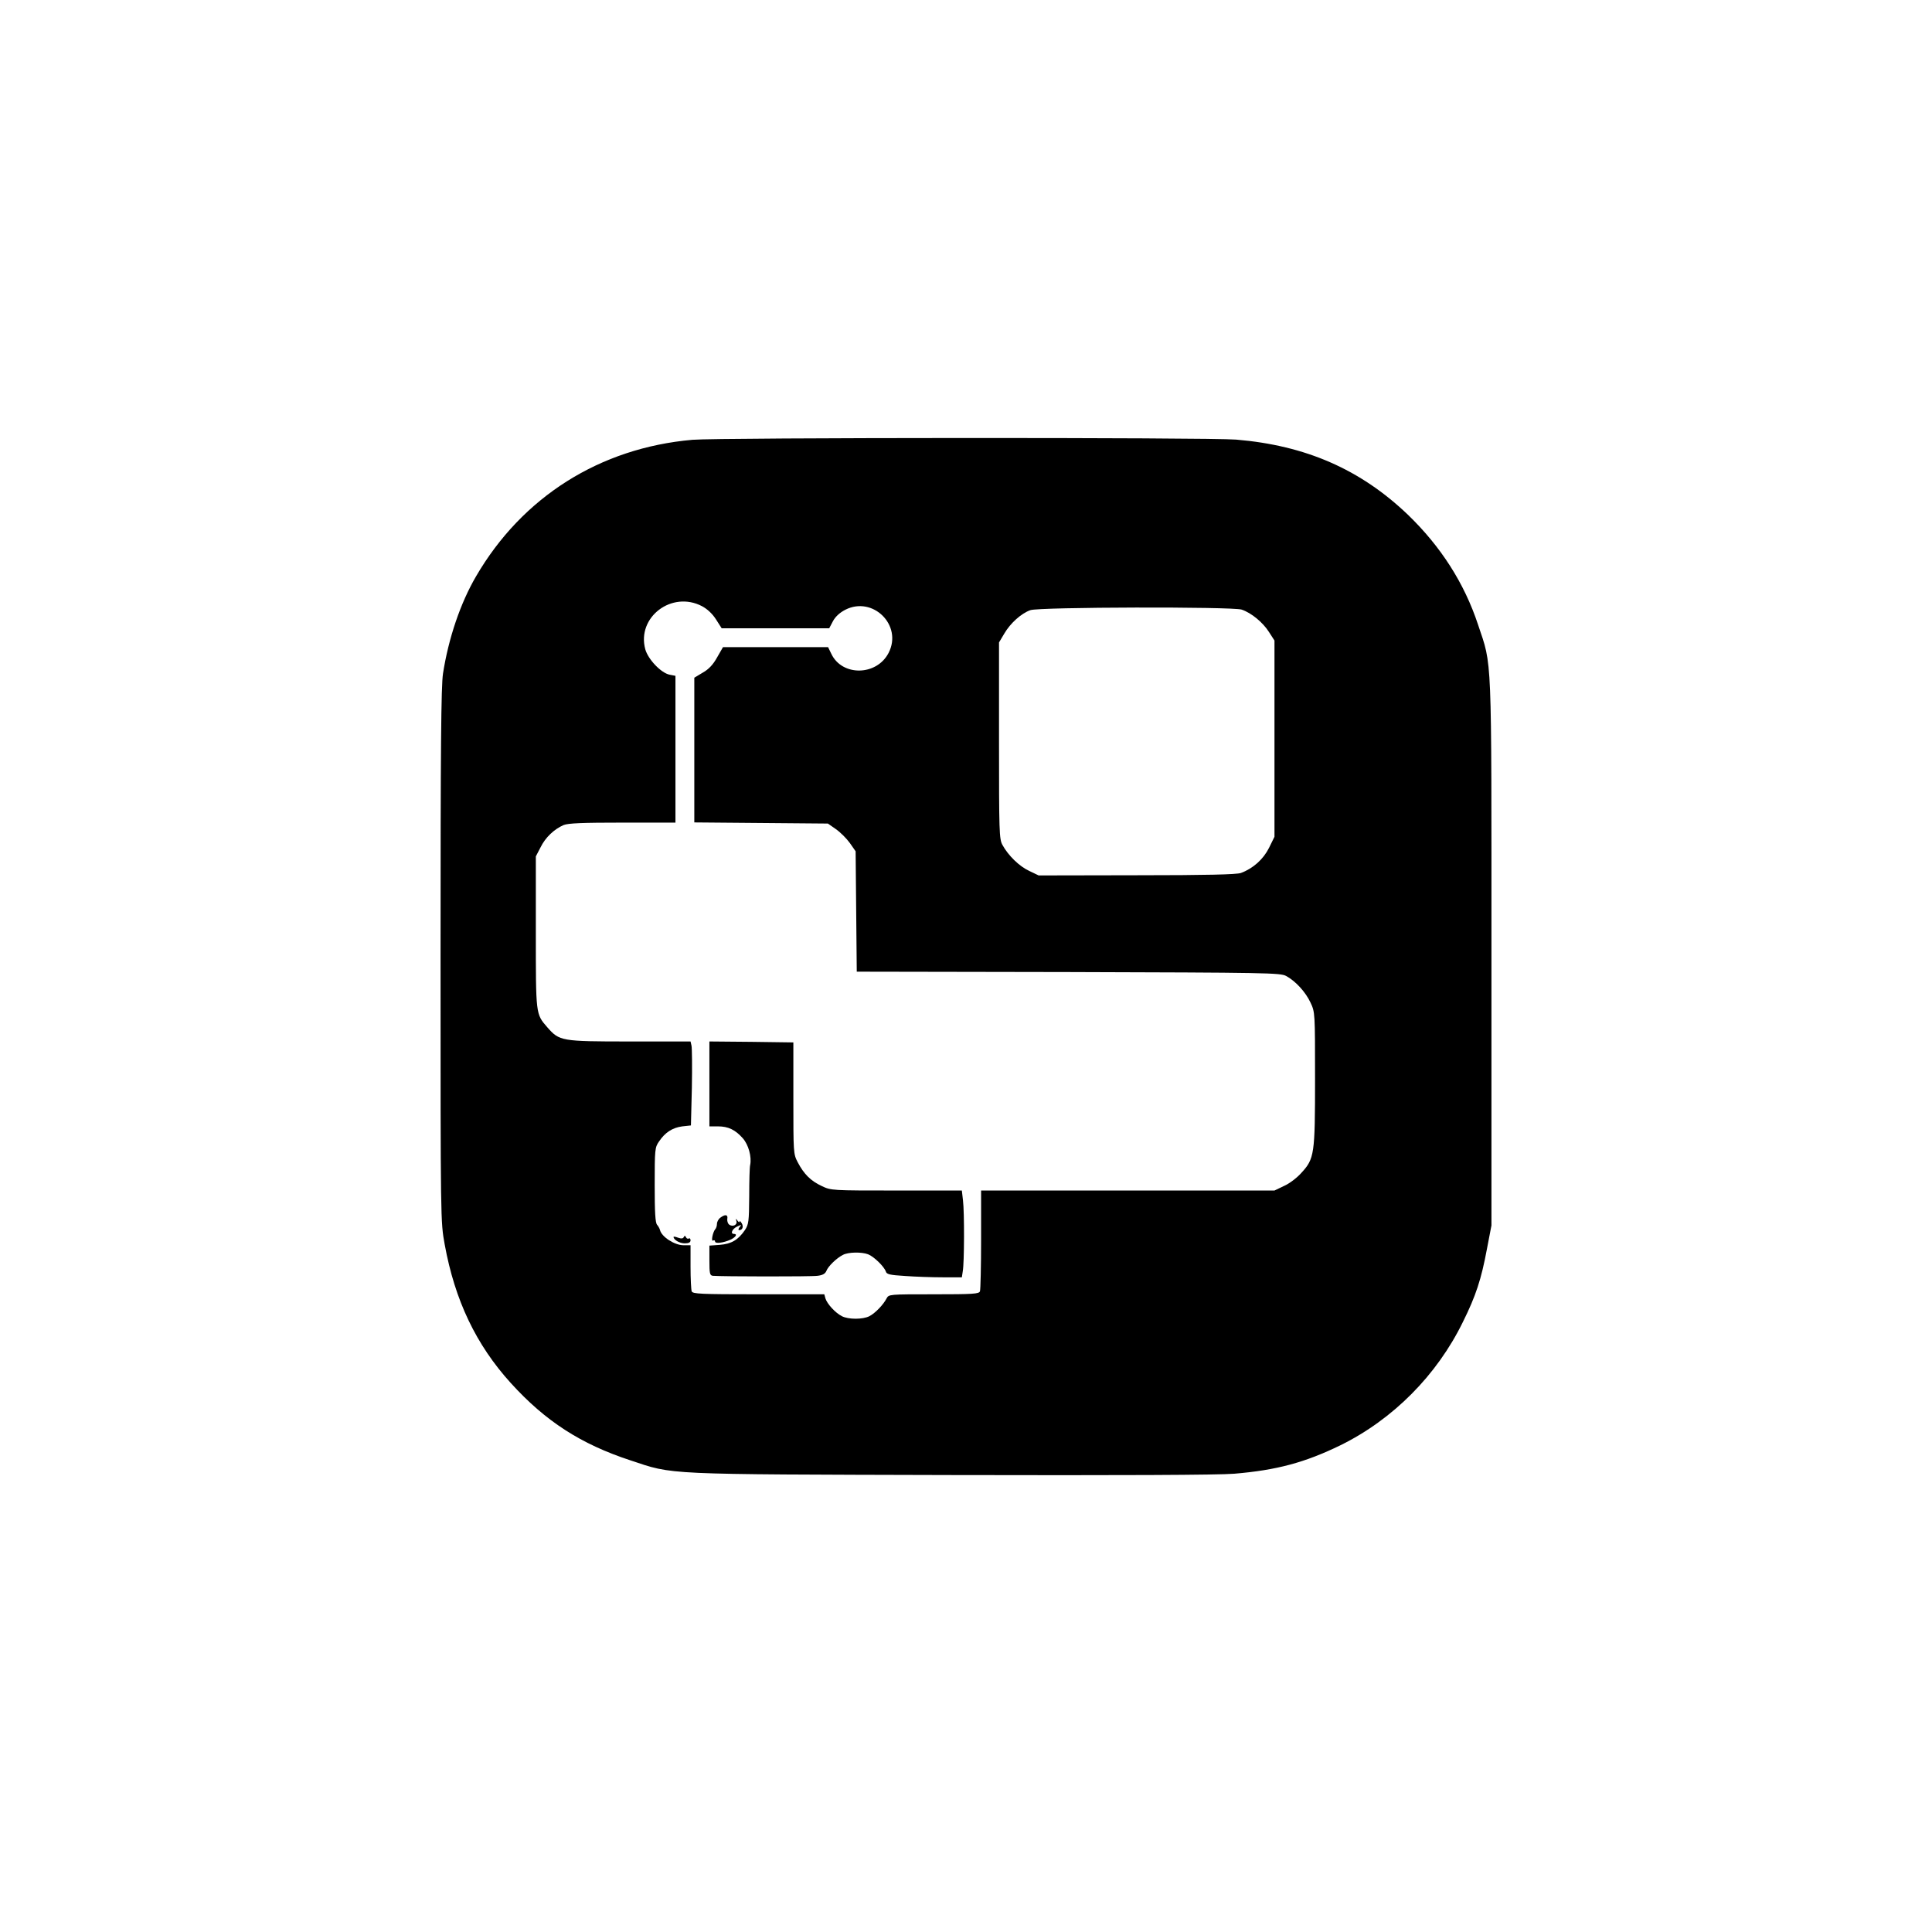 <?xml version="1.0" standalone="no"?>
<!DOCTYPE svg PUBLIC "-//W3C//DTD SVG 20010904//EN"
 "http://www.w3.org/TR/2001/REC-SVG-20010904/DTD/svg10.dtd">
<svg version="1.0" xmlns="http://www.w3.org/2000/svg"
 width="1024pt" height="1024pt" viewBox="0 0 1024 1024"
 preserveAspectRatio="xMidYMid meet">

<g transform="translate(0,1024) scale(0.1,-0.1)"
fill="#000000" stroke="none">
<path d="M3670 7909 c-491 -43 -902 -303 -1147 -724 -83 -142 -146 -329 -175
-515 -10 -67 -13 -386 -13 -1495 0 -1410 0 -1410 22 -1531 54 -296 166 -531
350 -734 184 -203 372 -324 634 -410 232 -77 159 -74 1699 -78 899 -2 1419 0
1502 7 225 19 374 59 563 151 278 137 511 371 649 654 68 137 97 225 127 386
l24 125 0 1445 c0 1614 4 1514 -71 1739 -73 221 -198 415 -372 583 -251 240
-541 367 -910 398 -143 12 -2745 11 -2882 -1z m51 -882 c28 -15 55 -40 74 -70
l30 -47 285 0 285 0 20 38 c13 24 36 45 65 60 146 75 305 -82 230 -228 -63
-123 -247 -126 -304 -5 l-17 35 -279 0 -278 0 -31 -54 c-21 -38 -44 -63 -76
-81 l-45 -27 0 -384 0 -383 354 -3 354 -3 43 -30 c24 -17 57 -50 74 -74 l30
-43 3 -319 3 -319 1122 -2 c1051 -3 1124 -4 1154 -21 50 -27 103 -85 129 -141
24 -51 24 -54 24 -402 0 -403 -3 -425 -73 -501 -23 -26 -64 -57 -92 -69 l-50
-24 -777 0 -778 0 0 -259 c0 -143 -3 -266 -6 -275 -5 -14 -36 -16 -245 -16
-237 0 -238 0 -250 -22 -17 -33 -60 -78 -91 -94 -35 -18 -111 -18 -146 0 -35
18 -78 65 -87 94 l-6 22 -349 0 c-308 0 -349 2 -354 16 -3 9 -6 67 -6 130 l0
114 -37 0 c-48 0 -117 45 -125 81 -2 8 -9 20 -15 27 -10 10 -13 67 -13 211 0
189 1 200 23 231 32 48 71 73 123 80 l46 5 5 200 c2 110 1 210 -2 223 l-5 22
-323 0 c-363 0 -372 2 -436 75 -62 71 -61 66 -61 505 l0 401 25 48 c26 53 72
96 122 118 25 10 100 13 313 13 l280 0 0 389 0 389 -31 6 c-45 9 -114 81 -129
135 -46 170 141 312 301 228z m2860 -18 c51 -17 113 -68 145 -119 l29 -45 0
-520 0 -520 -29 -59 c-30 -60 -84 -109 -149 -133 -23 -8 -180 -12 -552 -12
l-520 -1 -50 24 c-52 24 -111 81 -142 138 -17 31 -18 70 -18 553 l0 520 28 47
c32 55 90 107 138 124 47 17 1070 19 1120 3z"/>
<path d="M3760 4495 l0 -225 45 0 c55 0 92 -18 132 -63 30 -34 48 -98 39 -142
-3 -11 -5 -86 -5 -166 -1 -134 -3 -149 -23 -179 -36 -52 -71 -73 -133 -78
l-55 -4 0 -79 c0 -68 2 -79 18 -81 46 -4 522 -5 555 0 27 3 41 11 47 26 9 24
54 68 88 85 28 15 99 16 133 3 31 -12 85 -65 94 -91 4 -15 20 -19 103 -24 53
-4 143 -7 198 -7 l102 0 5 33 c8 44 9 310 1 375 l-6 52 -347 0 c-343 0 -346 0
-396 24 -58 27 -94 63 -127 126 -23 44 -23 50 -23 340 l0 295 -222 3 -223 2 0
-225z"/>
<path d="M3818 3786 c-10 -7 -18 -22 -18 -33 0 -10 -4 -23 -9 -28 -13 -15 -24
-68 -11 -60 5 3 10 1 10 -5 0 -13 43 -8 83 10 27 13 37 30 17 30 -21 0 -9 27
17 39 23 11 25 10 13 -3 -7 -10 -8 -16 -2 -16 18 0 24 19 13 37 -6 10 -11 14
-11 8 0 -5 -5 -3 -11 5 -9 13 -10 13 -6 -2 7 -20 -20 -33 -39 -18 -7 6 -11 20
-9 31 4 22 -12 24 -37 5z"/>
<path d="M3570 3684 c0 -15 32 -34 59 -34 21 0 31 5 31 16 0 8 -4 13 -9 10 -5
-4 -12 0 -15 6 -5 10 -7 10 -12 1 -4 -8 -13 -9 -30 -3 -13 5 -24 7 -24 4z"/>
</g>
</svg>
